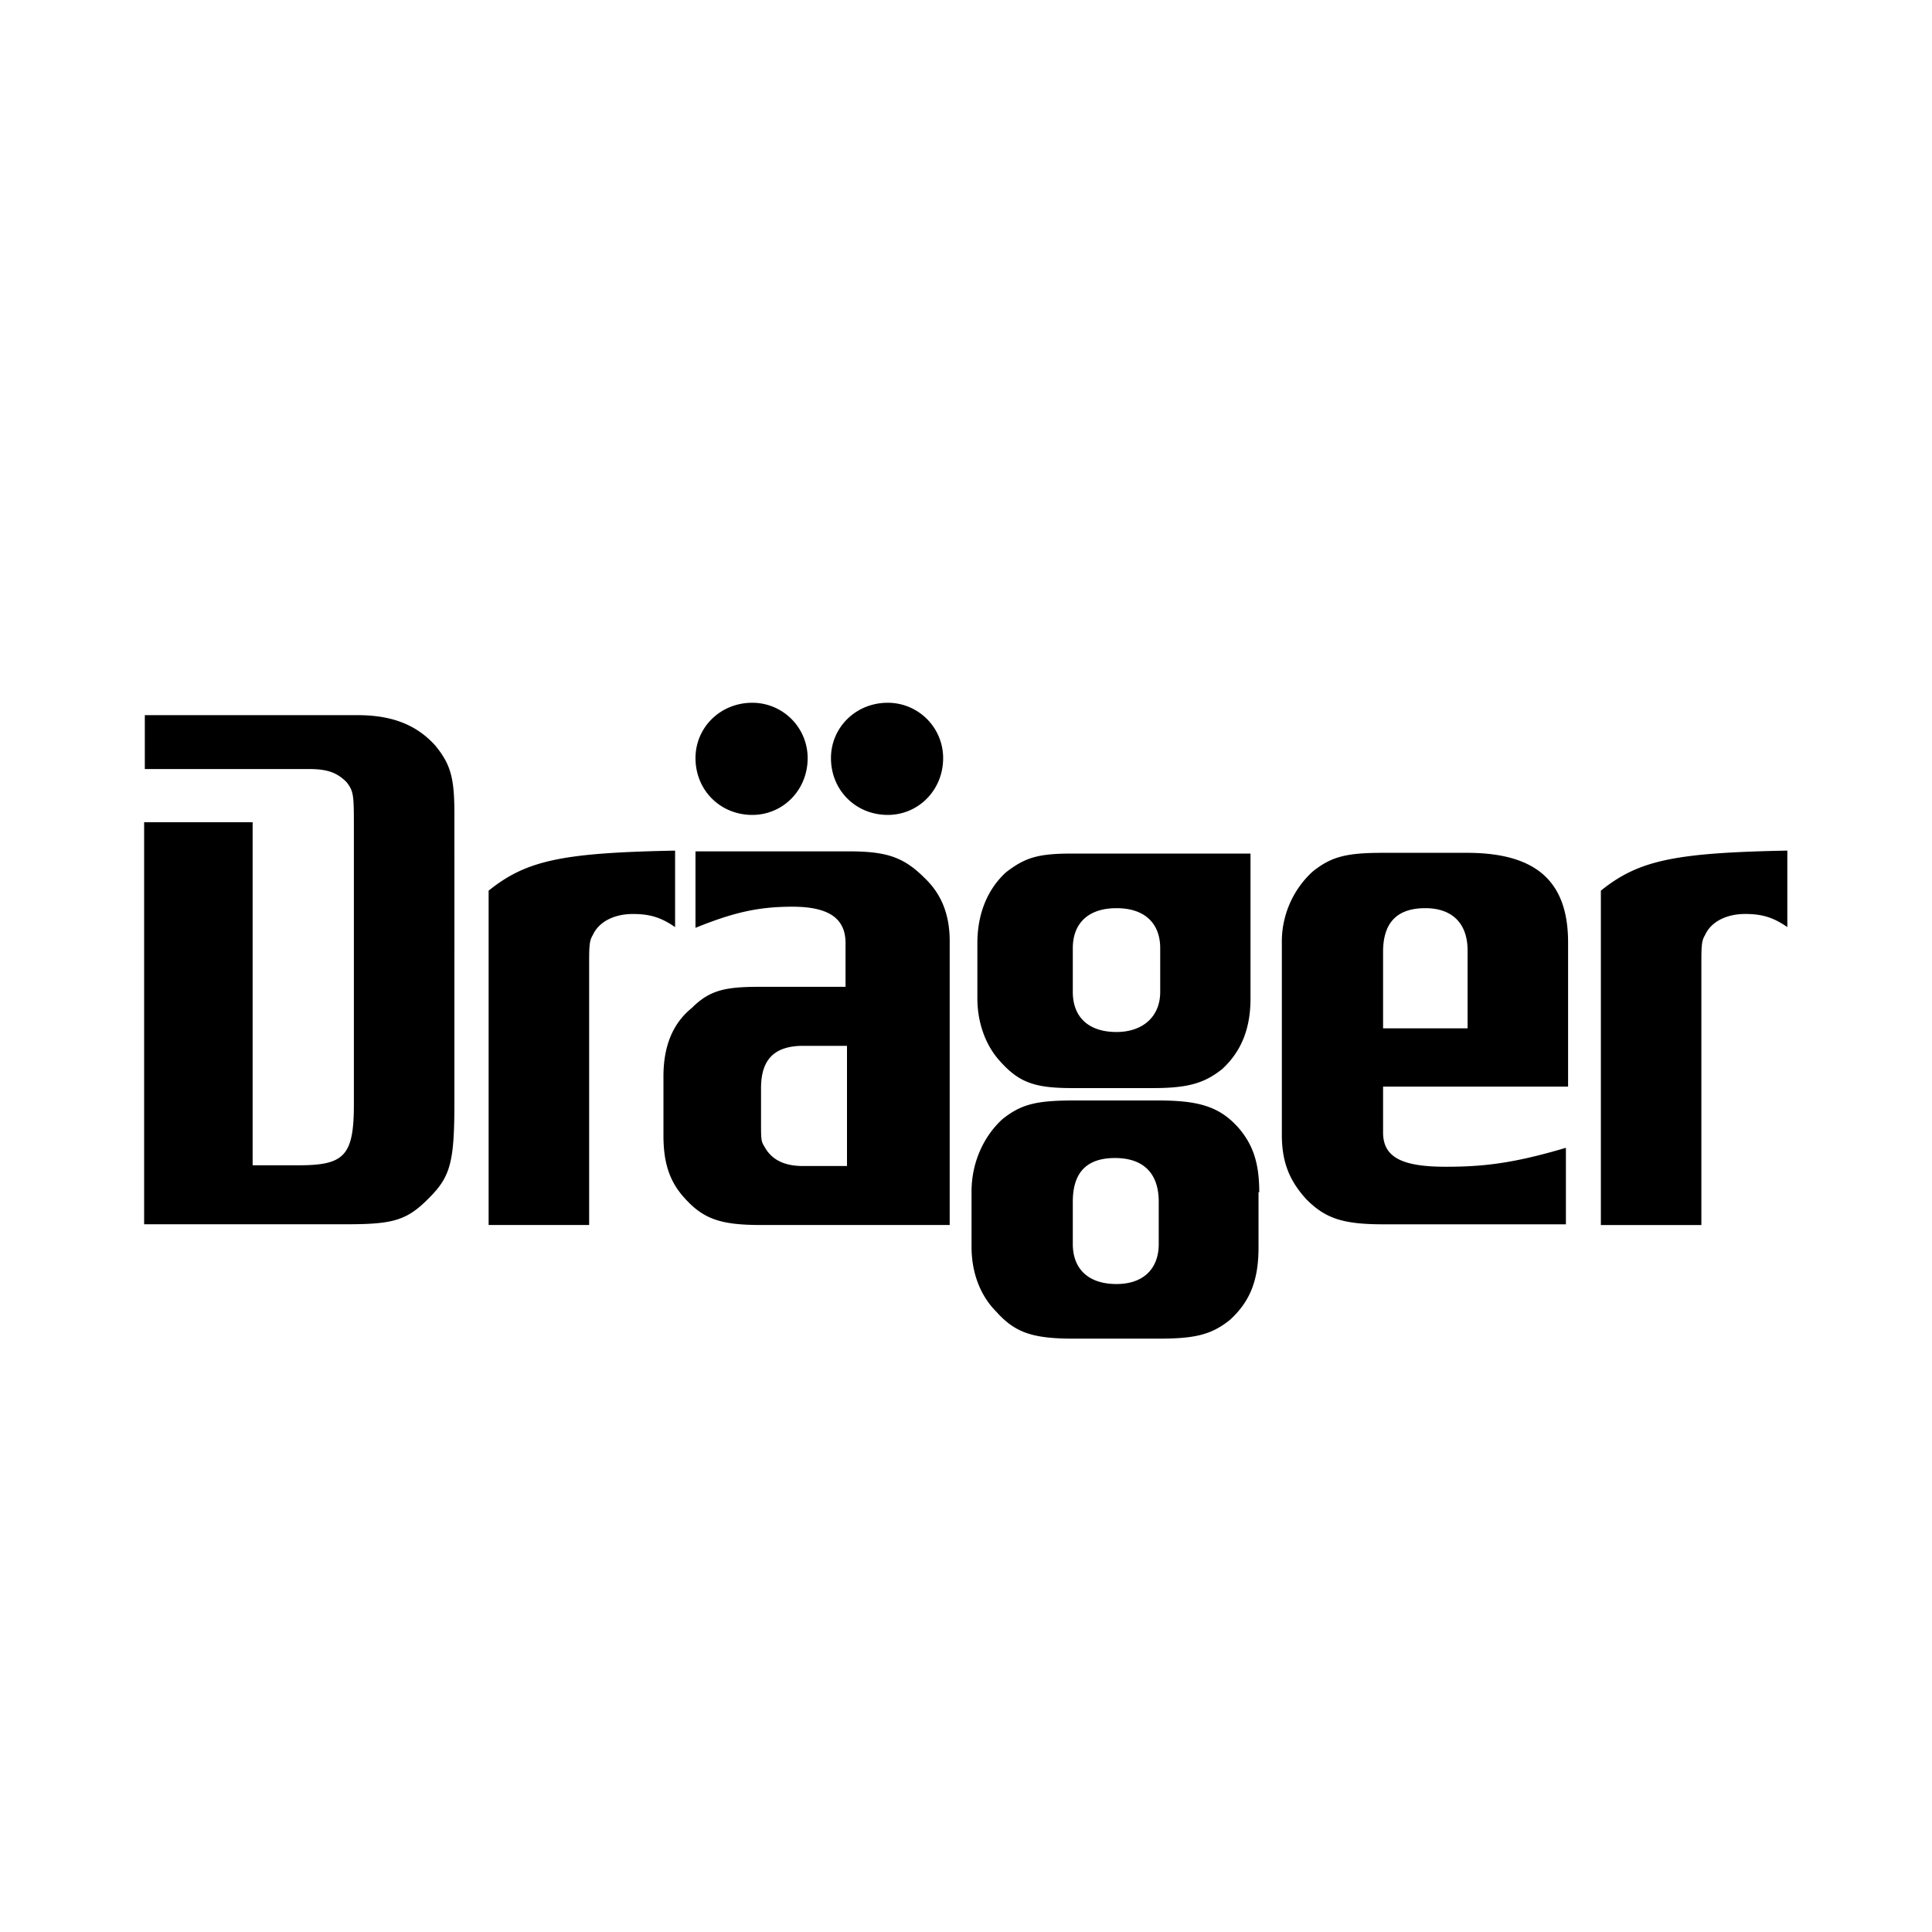 <svg xmlns="http://www.w3.org/2000/svg" viewBox="0 0 100 100"><path stroke="none" d="M7.496 37.053v2.752h8.483c.98 0 1.47.189 1.96.679.378.49.378.679.378 2.45v14.214c0 2.677-.49 3.167-2.866 3.167h-2.375V42.558H7.46v20.81h10.443c2.45 0 3.167-.188 4.336-1.394 1.093-1.094 1.281-1.885 1.281-4.94V42.144c0-1.885-.188-2.564-.98-3.544-.98-1.093-2.262-1.584-4.034-1.584H7.496v.038zm17.758 26.353h5.24V49.985c0-.98 0-1.282.189-1.584.301-.678 1.093-1.093 2.073-1.093.905 0 1.47.188 2.187.678v-3.958c-5.806.113-7.691.49-9.652 2.073v17.305zm13.685-27.031c-1.659 0-2.94 1.281-2.94 2.865 0 1.659 1.281 2.94 2.94 2.94 1.584 0 2.865-1.281 2.865-2.94a2.864 2.864 0 0 0-2.865-2.865zm7.012 0c-1.658 0-2.94 1.281-2.94 2.865 0 1.659 1.282 2.94 2.94 2.94 1.584 0 2.866-1.281 2.866-2.94a2.864 2.864 0 0 0-2.866-2.865zm-2.148 14.703h-4.525c-1.772 0-2.563.188-3.468 1.093-.98.792-1.47 1.96-1.47 3.544v3.054c0 1.395.301 2.375 1.093 3.242.98 1.094 1.885 1.395 3.958 1.395h9.765V48.703c0-1.282-.377-2.375-1.282-3.242-1.093-1.094-1.96-1.395-3.958-1.395h-7.918v3.958c1.96-.792 3.243-1.093 5.015-1.093 1.885 0 2.752.603 2.752 1.885v2.262zm0 9.274H41.54c-.904 0-1.583-.301-1.96-.98-.189-.301-.189-.377-.189-1.282v-1.772c0-1.47.68-2.186 2.187-2.186h2.262v6.22zM64.802 44.18h-9.274c-1.772 0-2.451.188-3.469.98-.98.905-1.47 2.187-1.47 3.657v2.865c0 1.169.377 2.375 1.168 3.242.98 1.094 1.772 1.395 3.733 1.395h4.222c1.885 0 2.677-.301 3.544-.98.98-.905 1.47-2.073 1.47-3.657V44.18zm-9.274 4.9c0-1.281.791-2.073 2.262-2.073 1.47 0 2.262.792 2.262 2.074v2.262c0 1.282-.905 2.073-2.262 2.073-1.47 0-2.262-.791-2.262-2.073V49.08zm9.651 12.63c0-1.47-.302-2.45-1.093-3.355-.98-1.093-2.074-1.395-4.147-1.395h-4.336c-1.96 0-2.752.189-3.732.98-.98.905-1.584 2.263-1.584 3.733v2.865c0 1.395.49 2.564 1.282 3.356.98 1.093 1.885 1.395 4.034 1.395h4.336c1.885 0 2.752-.189 3.732-.98.98-.905 1.47-1.961 1.47-3.733V61.71h.038zm-9.651.49c0-1.47.678-2.261 2.186-2.261 1.47 0 2.262.791 2.262 2.262v2.186c0 1.282-.791 2.074-2.186 2.074-1.47 0-2.262-.792-2.262-2.074V62.2zm25.636-5.918v-7.503c0-3.167-1.659-4.637-5.24-4.637h-4.336c-1.885 0-2.677.188-3.657.98a4.917 4.917 0 0 0-1.583 3.657v9.953c0 1.395.377 2.375 1.282 3.356.98.98 1.885 1.282 3.958 1.282h9.463v-3.96c-2.677.793-4.222.981-6.22.981-2.263 0-3.243-.49-3.243-1.772v-2.375h9.576v.038zm-9.576-3.054v-3.959c0-1.47.679-2.262 2.187-2.262 1.395 0 2.187.792 2.187 2.187v4.034h-4.374zm11.235 10.18h5.24V49.984c0-.98 0-1.282.19-1.584.3-.678 1.092-1.093 2.073-1.093.904 0 1.47.188 2.186.678v-3.958c-5.806.113-7.69.49-9.651 2.073v17.305z"/></svg>